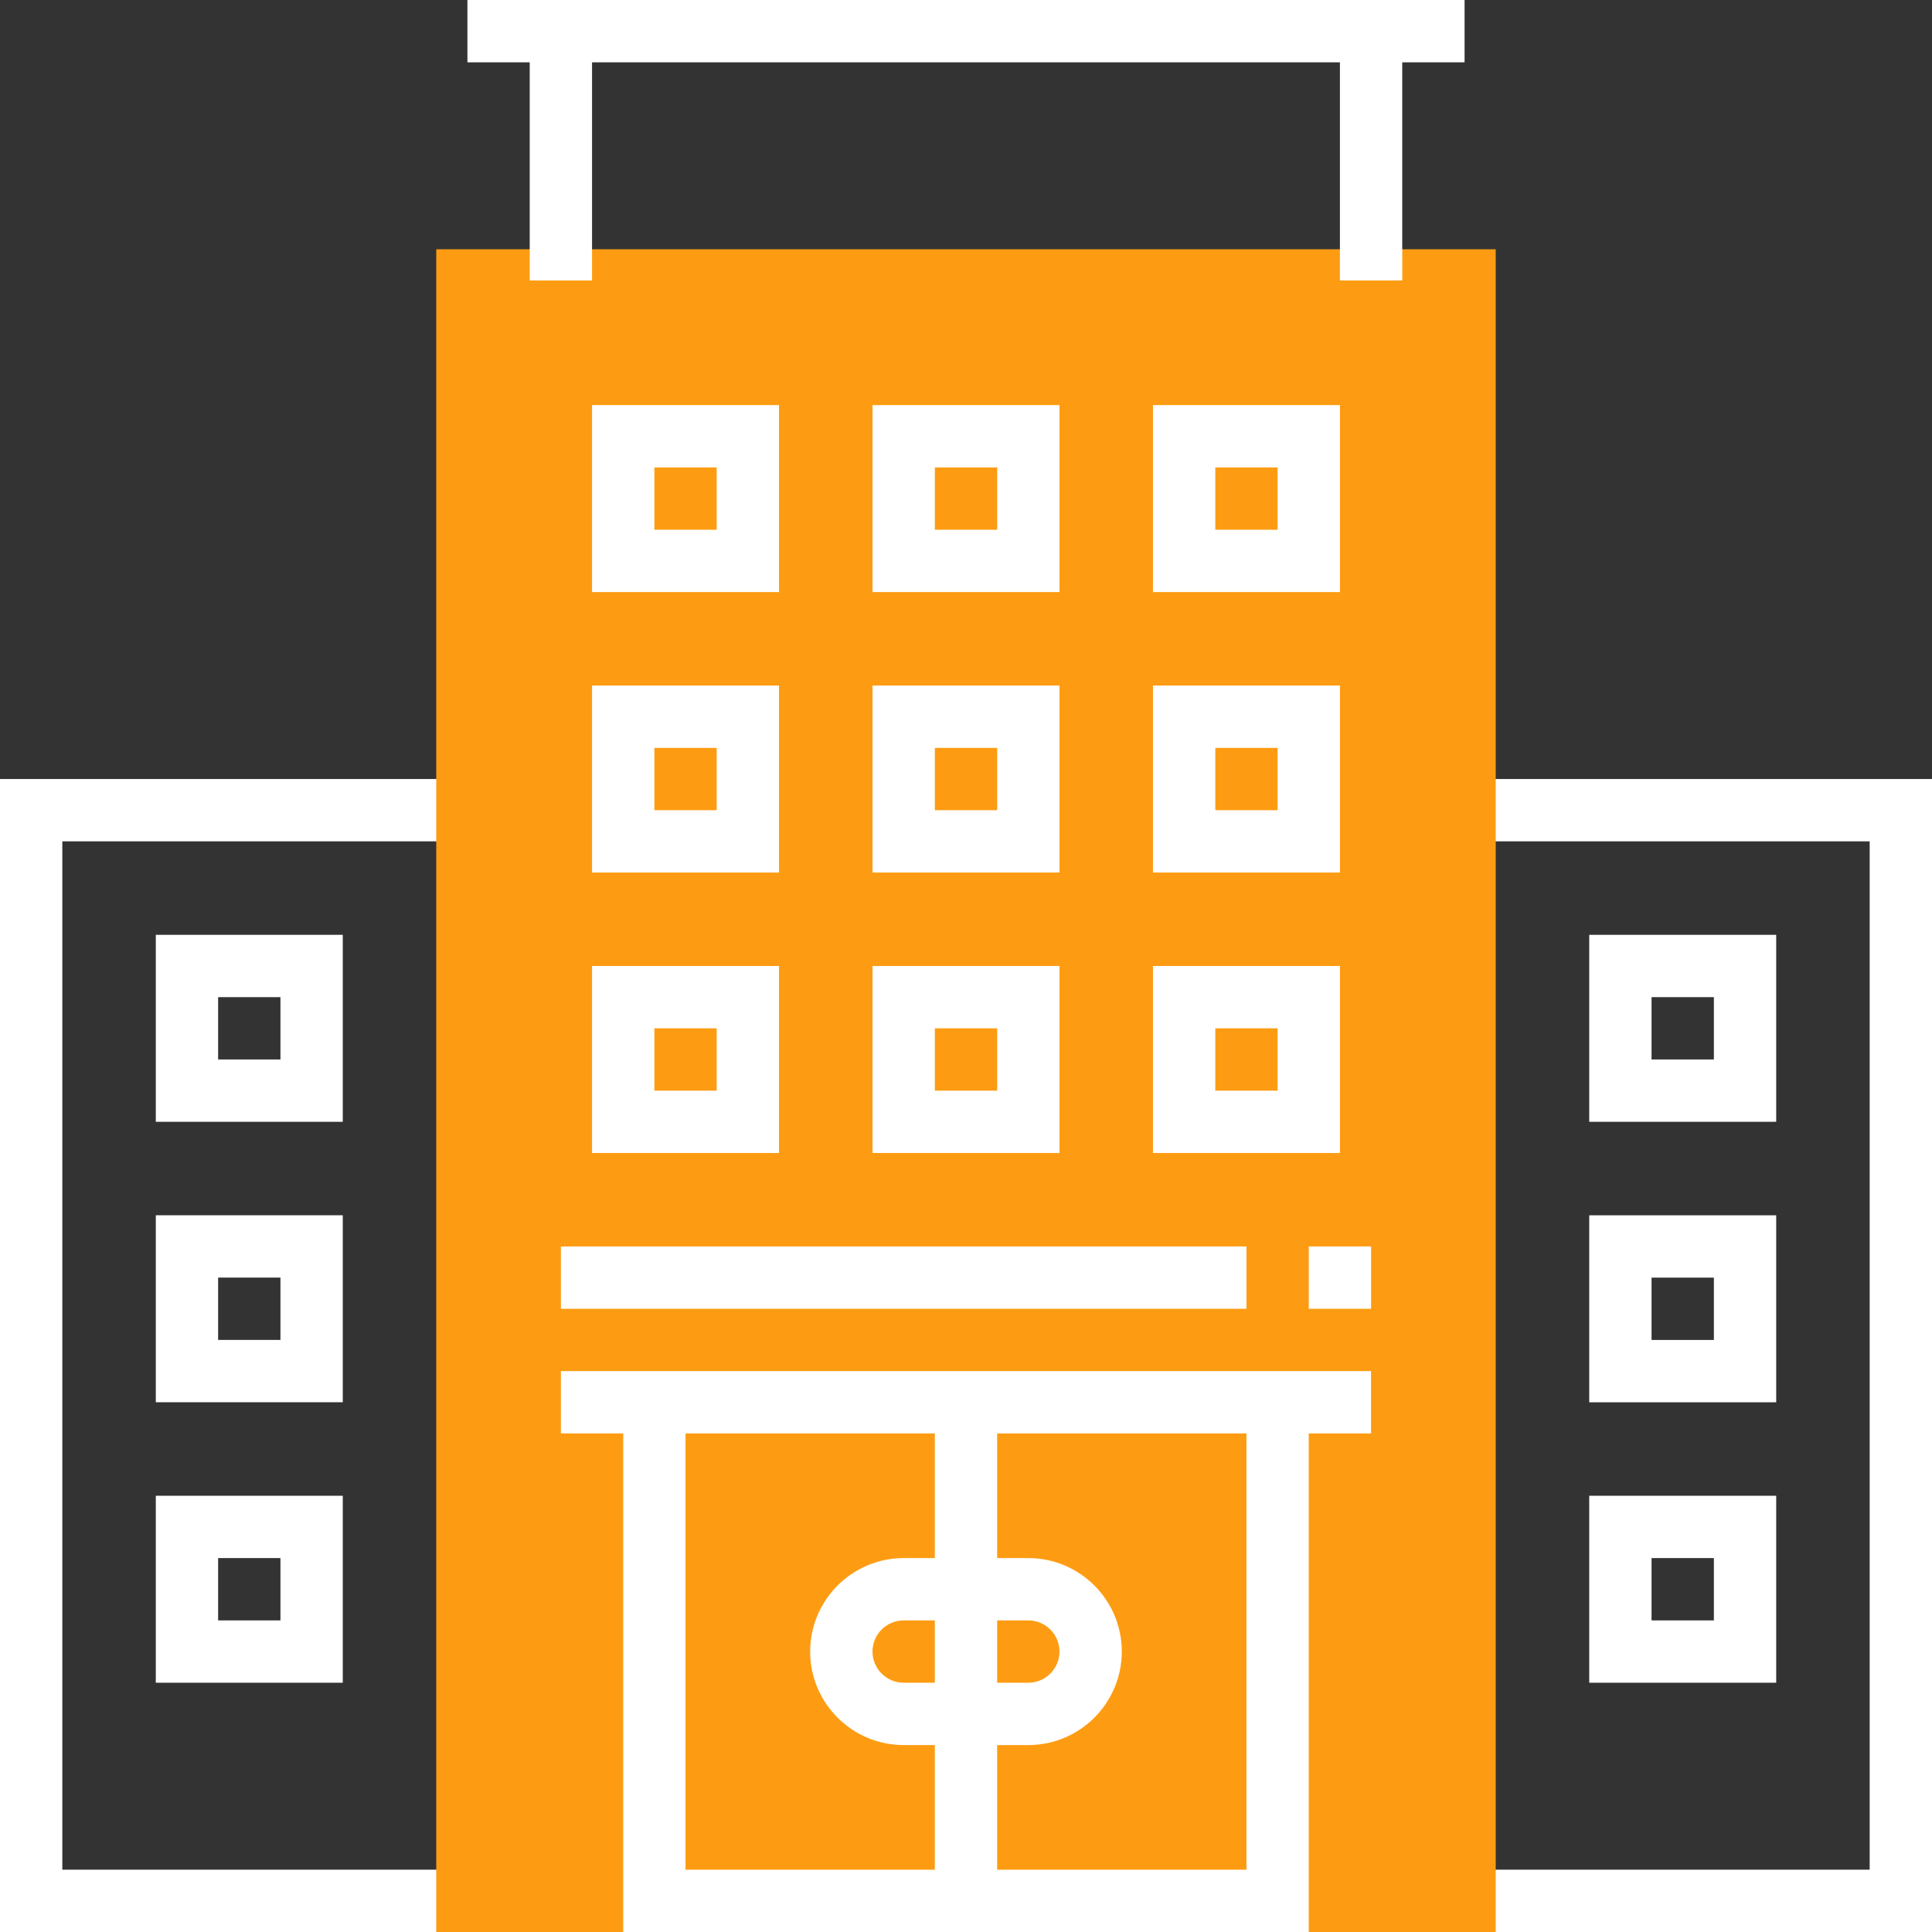 <svg width="50" height="50" viewBox="0 0 50 50" fill="none" xmlns="http://www.w3.org/2000/svg">
<rect x="0" y="0" width="50" height="50" fill="#333333" stroke="none"/>
<g clip-path="url(#clip0_13_1957)">
<path d="M0 50H12.097V48.387H1.613V21.774H12.097V20.161H0V50Z" fill="white"/>
<path d="M37.903 20.161V21.774H48.387V48.387H37.903V50H50V20.161H37.903Z" fill="white"/>
<path d="M8.871 24.193H4.032V29.032H8.871V24.193ZM7.258 27.419H5.645V25.806H7.258V27.419Z" fill="white"/>
<path d="M8.871 31.451H4.032V36.29H8.871V31.451ZM7.258 34.677H5.645V33.064H7.258V34.677Z" fill="white"/>
<path d="M4.032 43.549H8.871V38.71H4.032V43.549ZM5.645 40.323H7.258V41.936H5.645V40.323Z" fill="white"/>
<path d="M45.968 24.193H41.129V29.032H45.968V24.193ZM44.355 27.419H42.742V25.806H44.355V27.419Z" fill="white"/>
<path d="M41.129 36.291H45.968V31.452H41.129V36.291ZM42.742 33.065H44.355V34.678H42.742V33.065Z" fill="white"/>
<path d="M41.129 43.549H45.968V38.71H41.129V43.549ZM42.742 40.323H44.355V41.936H42.742V40.323Z" fill="white"/>
<path d="M38.709 50H11.29V6.451H38.709L38.709 50Z" fill="#FD9C12"/>
<path d="M37.903 1.613V0H36.29H35.484H14.516H13.709H12.097V1.613H13.709V7.258H15.322V1.613H34.677V7.258H36.29V1.613H37.903Z" fill="white"/>
<path d="M20.161 10.484H15.322V15.323H20.161L20.161 10.484ZM18.548 13.71H16.935V12.097H18.548V13.71Z" fill="white"/>
<path d="M27.42 10.484H22.581V15.323H27.42V10.484ZM25.807 13.71H24.194V12.097H25.807V13.71Z" fill="white"/>
<path d="M34.678 10.484H29.839V15.323H34.678L34.678 10.484ZM33.065 13.71H31.452V12.097H33.065V13.71Z" fill="white"/>
<path d="M33.064 35.484H16.935H16.129H14.516V37.097H16.129V50.001H33.87V37.097H35.483V35.484H33.87H33.064ZM17.741 37.097H24.193V40.323H23.387C22.053 40.323 20.967 41.409 20.967 42.743C20.967 44.076 22.053 45.162 23.387 45.162H24.193V48.388H17.741V37.097ZM24.193 43.549H23.387C22.942 43.549 22.58 43.188 22.58 42.742C22.58 42.297 22.942 41.936 23.387 41.936H24.193V43.549ZM25.806 41.936H26.613C27.057 41.936 27.419 42.297 27.419 42.742C27.419 43.188 27.057 43.549 26.613 43.549H25.806V41.936ZM32.258 48.388H25.806V45.162H26.613C27.946 45.162 29.032 44.076 29.032 42.742C29.032 41.408 27.946 40.323 26.613 40.323H25.806V37.097H32.258V48.388Z" fill="white"/>
<path d="M15.322 22.581H20.161V17.742H15.322V22.581ZM16.935 19.355H18.548V20.968H16.935V19.355Z" fill="white"/>
<path d="M22.581 22.581H27.42V17.742H22.581V22.581ZM24.194 19.355H25.807V20.968H24.194V19.355Z" fill="white"/>
<path d="M29.839 22.581H34.678V17.742H29.839V22.581ZM31.452 19.355H33.065V20.968H31.452V19.355Z" fill="white"/>
<path d="M15.322 29.839H20.161V25H15.322V29.839ZM16.935 26.613H18.548V28.226H16.935V26.613Z" fill="white"/>
<path d="M22.581 29.839H27.42V25H22.581V29.839ZM24.194 26.613H25.807V28.226H24.194V26.613Z" fill="white"/>
<path d="M29.839 29.839H34.678V25H29.839V29.839ZM31.452 26.613H33.065V28.226H31.452V26.613Z" fill="white"/>
<path d="M32.258 32.258H14.516V33.871H32.258V32.258Z" fill="white"/>
<path d="M35.484 32.258H33.871V33.871H35.484V32.258Z" fill="white"/>
</g>
<defs>
<clipPath id="clip0_13_1957">
<rect width="50" height="50" fill="white"/>
</clipPath>
</defs>
</svg>
